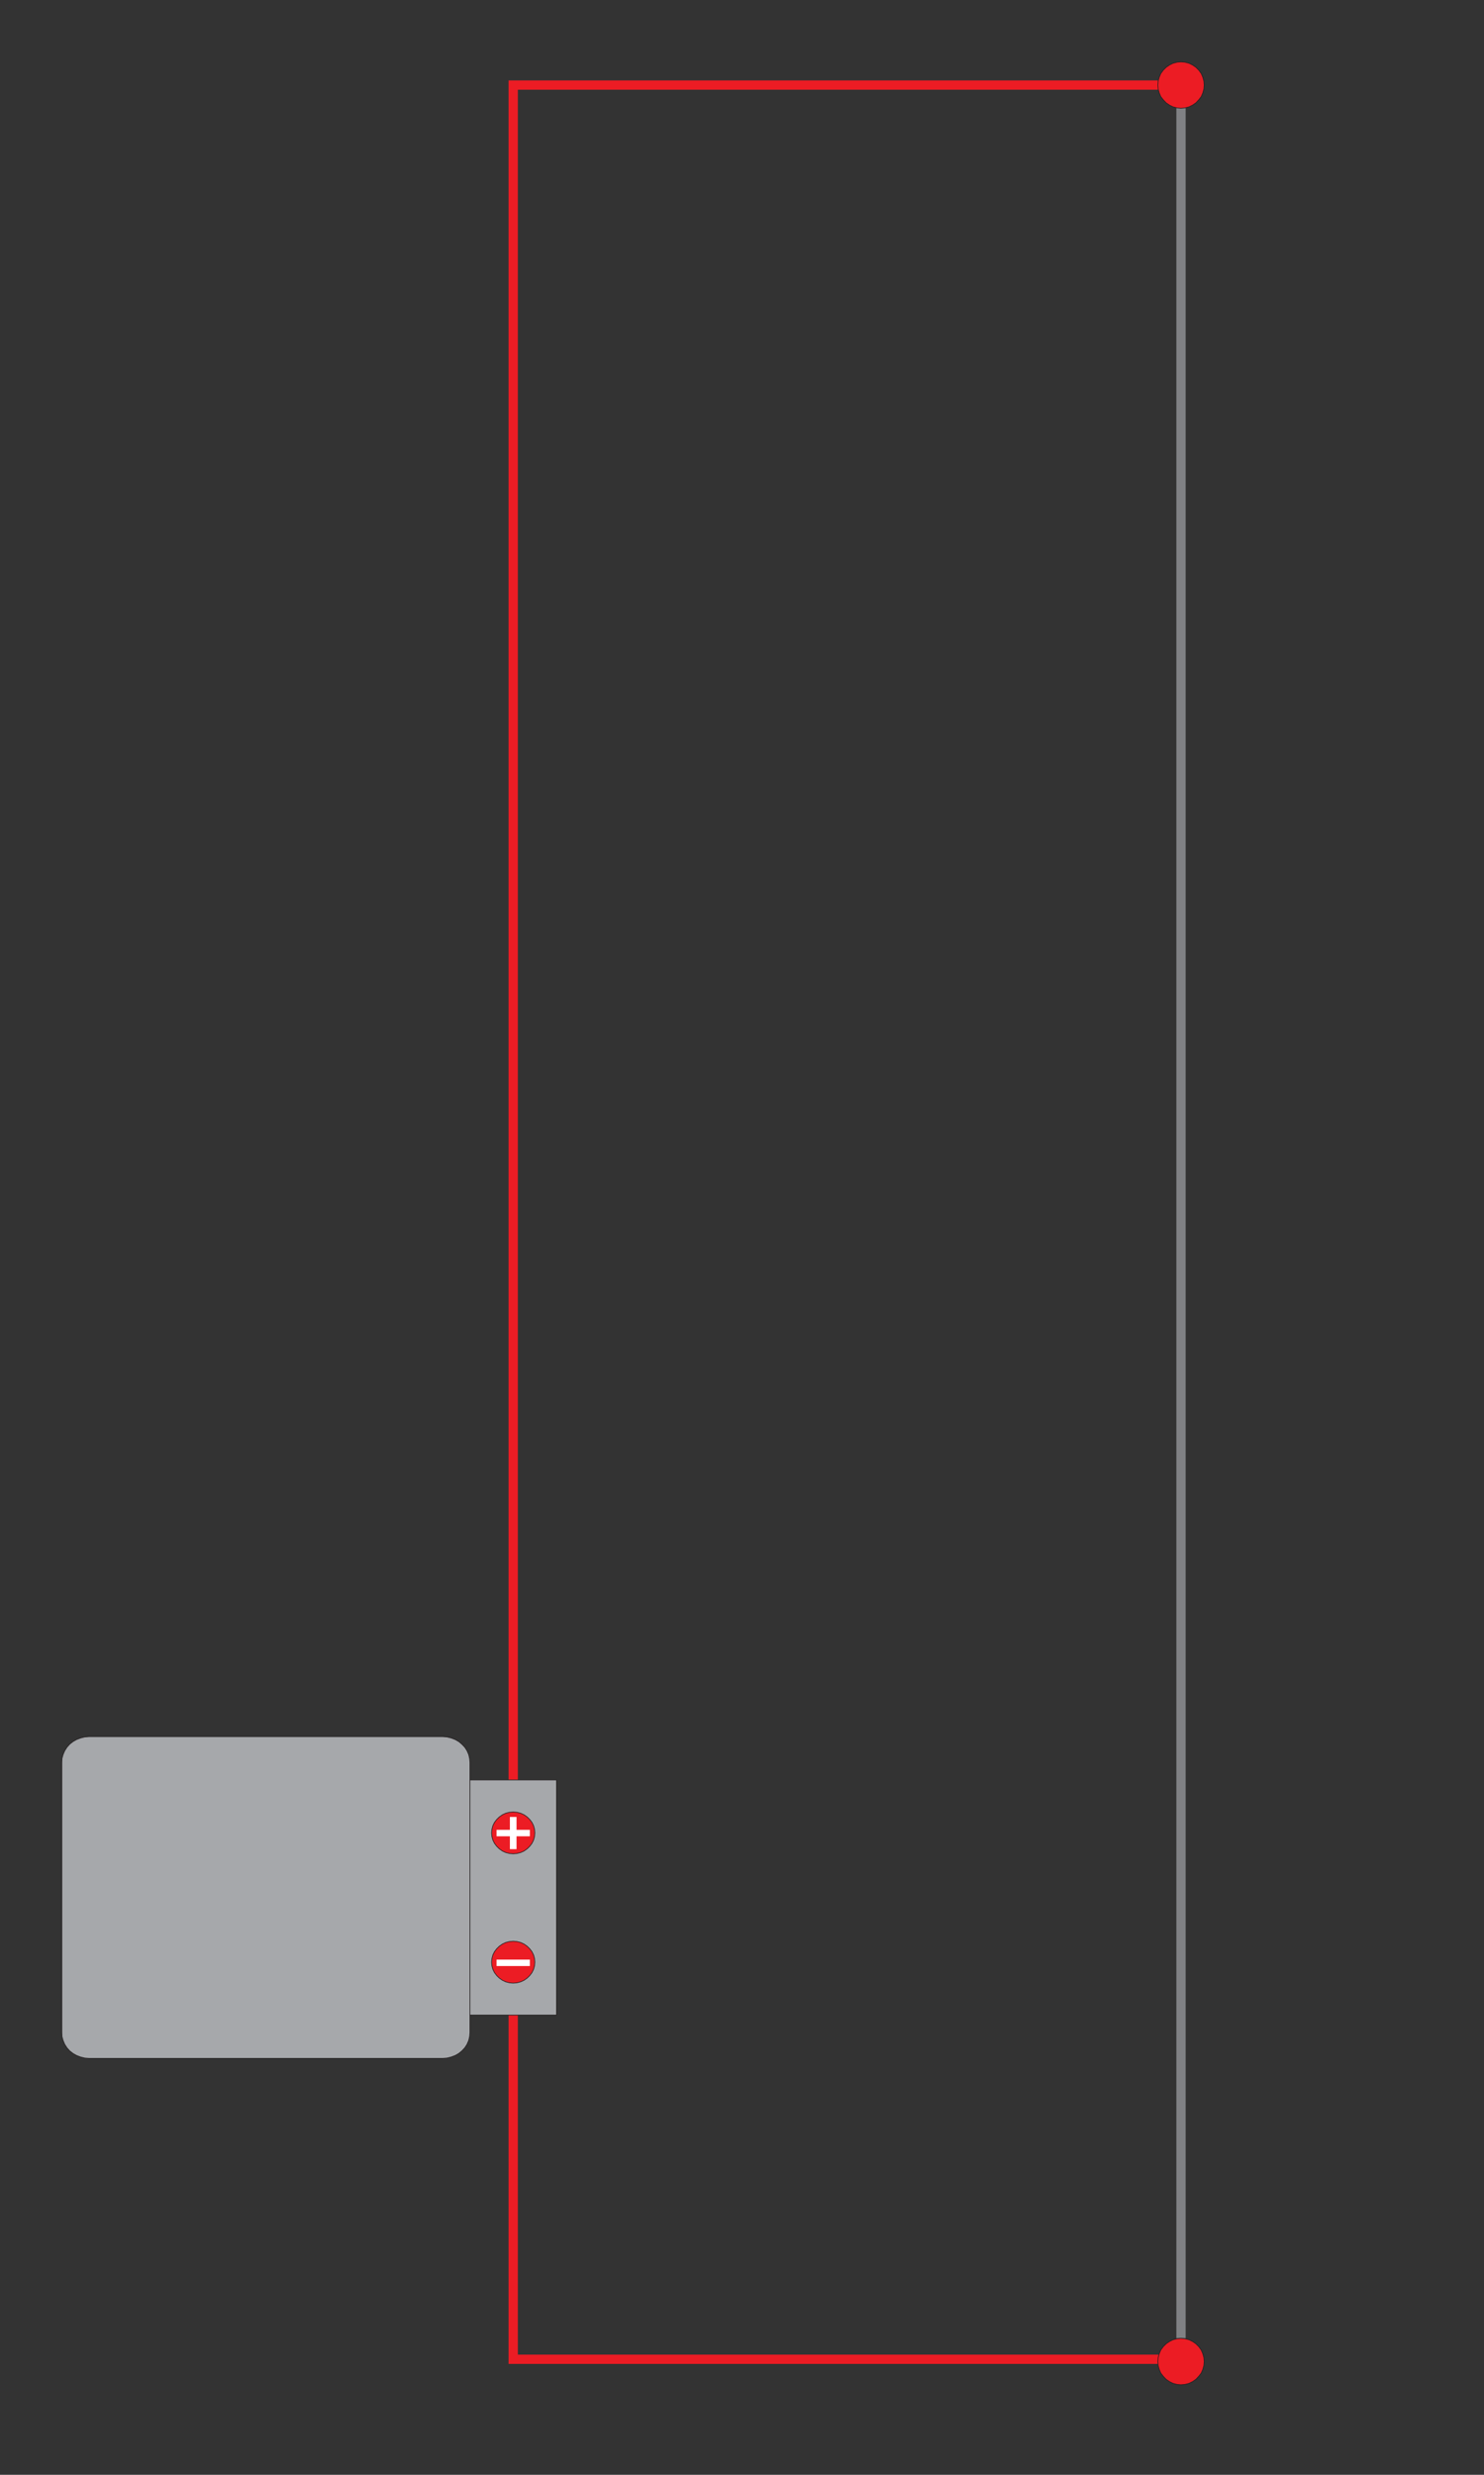 <?xml version="1.0" encoding="UTF-8" standalone="no"?><!-- Generator: Adobe Illustrator 16.0.4, SVG Export Plug-In . SVG Version: 6.00 Build 0)  -->
<svg xmlns:rdf="http://www.w3.org/1999/02/22-rdf-syntax-ns#" xmlns="http://www.w3.org/2000/svg" xml:space="preserve" height="800px" viewBox="0 0 480 800" width="480px" version="1.1" y="0px" x="0px" xmlns:cc="http://creativecommons.org/ns#" xmlns:dc="http://purl.org/dc/elements/1.1/"><rect x="0" y="0" width="480" height="800" fill="#333333" stroke="none"/><line y2="755.83" x1="382" fill-rule="evenodd" x2="382" stroke="#808184" stroke-miterlimit="22.926" y1="27.493" clip-rule="evenodd" stroke-width="3" fill="none"/><polyline fill-rule="evenodd" stroke="#EC1C24" points="382,762.65,166,762.65,166,646.65" stroke-miterlimit="22.926" clip-rule="evenodd" stroke-width="3" fill="none"/><polygon fill-rule="evenodd" stroke="#231F20" points="386.82,769.13,387.73,768.16,388.53,767.14,389.04,765.95,389.39,764.7,389.5,763.39,389.39,762.09,389.04,760.84,388.53,759.64,387.73,758.56,386.82,757.65,385.74,756.91,384.59,756.35,383.28,756,381.97,755.89,380.72,756,379.4,756.35,378.26,756.91,377.18,757.65,376.27,758.56,375.47,759.64,374.96,760.84,374.61,762.09,374.5,763.39,374.61,764.7,374.96,765.95,375.47,767.14,376.27,768.16,377.18,769.13,378.26,769.87,379.4,770.44,380.72,770.78,381.97,770.89,383.28,770.78,384.59,770.44,385.74,769.87" stroke-miterlimit="22.926" clip-rule="evenodd" stroke-width="0.216" fill="#EC1C24"/><polyline fill-rule="evenodd" stroke="#EC1C24" points="166,575.5,166,27.5,382,27.5" stroke-miterlimit="22.926" clip-rule="evenodd" stroke-width="3" fill="none"/><polygon fill-rule="evenodd" stroke="#231F20" points="386.82,33.239,387.73,32.274,388.53,31.25,389.04,30.058,389.39,28.809,389.5,27.499,389.39,26.195,389.04,24.944,388.53,23.75,387.73,22.671,386.82,21.763,385.74,21.023,384.59,20.454,383.28,20.112,381.97,20,380.72,20.112,379.4,20.454,378.26,21.023,377.18,21.763,376.27,22.671,375.47,23.75,374.96,24.944,374.61,26.195,374.5,27.499,374.61,28.809,374.96,30.058,375.47,31.25,376.27,32.274,377.18,33.239,378.26,33.978,379.4,34.547,380.72,34.887,381.97,35,383.28,34.887,384.59,34.547,385.74,33.978" stroke-miterlimit="22.926" clip-rule="evenodd" stroke-width="0.216" fill="#EC1C24"/><polygon fill-rule="evenodd" stroke="#231F20" points="28.76,561.39,27.408,561.5,26.057,561.83,24.762,562.33,23.587,563,22.527,563.84,21.647,564.83,20.942,565.95,20.412,567.17,20.059,568.44,20,569.72,20,657.06,20.059,658.34,20.412,659.61,20.942,660.84,21.647,661.95,22.527,662.95,23.587,663.78,24.762,664.45,26.057,664.94,27.408,665.28,28.76,665.39,143.24,665.39,144.59,665.28,145.94,664.94,147.24,664.45,148.41,663.78,149.41,662.95,150.35,661.95,151.06,660.84,151.59,659.61,151.88,658.34,152,657.06,152,569.72,151.88,568.44,151.59,567.17,151.06,565.95,150.35,564.83,149.41,563.84,148.41,563,147.24,562.33,145.94,561.83,144.59,561.5,143.24,561.39" stroke-miterlimit="22.926" clip-rule="evenodd" stroke-width="0.216" fill="#A6A8AB"/><rect fill-rule="evenodd" height="76" width="28" stroke="#231F20" clip-rule="evenodd" stroke-miterlimit="22.926" y="575.39" x="152" stroke-width="0.216" fill="#A6A8AB"/><polygon fill-rule="evenodd" stroke="#231F20" points="166,627.52,164.8,627.62,163.59,627.92,162.5,628.43,161.5,629.13,160.67,629.94,159.94,630.9,159.41,631.96,159.1,633.12,159,634.29,159.1,635.45,159.41,636.61,159.94,637.67,160.67,638.63,161.5,639.44,162.5,640.14,163.59,640.65,164.8,640.96,166,641.06,167.2,640.96,168.4,640.65,169.5,640.14,170.5,639.44,171.33,638.63,172.06,637.67,172.58,636.61,172.9,635.45,173,634.29,172.9,633.12,172.58,631.96,172.06,630.9,171.33,629.94,170.5,629.13,169.5,628.43,168.4,627.92,167.2,627.62" stroke-miterlimit="22.926" clip-rule="evenodd" stroke-width="0.216" fill="#EC1C24"/><rect fill-rule="evenodd" height="2.082" width="10.774" clip-rule="evenodd" y="633.46" x="160.61" fill="#FFF"/><polygon fill-rule="evenodd" stroke="#231F20" points="166,599.26,167.2,599.16,168.4,598.86,169.5,598.36,170.5,597.65,171.33,596.84,172.06,595.88,172.58,594.82,172.9,593.66,173,592.5,172.9,591.34,172.58,590.17,172.06,589.11,171.33,588.15,170.5,587.34,169.5,586.64,168.4,586.13,167.2,585.83,166,585.73,164.8,585.83,163.59,586.13,162.5,586.64,161.5,587.34,160.67,588.15,159.94,589.11,159.41,590.17,159.1,591.34,159,592.5,159.1,593.66,159.41,594.82,159.94,595.88,160.67,596.84,161.5,597.65,162.5,598.36,163.59,598.86,164.8,599.16" stroke-miterlimit="22.926" clip-rule="evenodd" stroke-width="0.216" fill="#EC1C24"/><rect fill-rule="evenodd" height="10.41" width="2.154" clip-rule="evenodd" y="587.35" x="164.92" fill="#FFF"/><rect fill-rule="evenodd" height="2.084" width="10.774" clip-rule="evenodd" y="591.51" x="160.61" fill="#FFF"/></svg>
